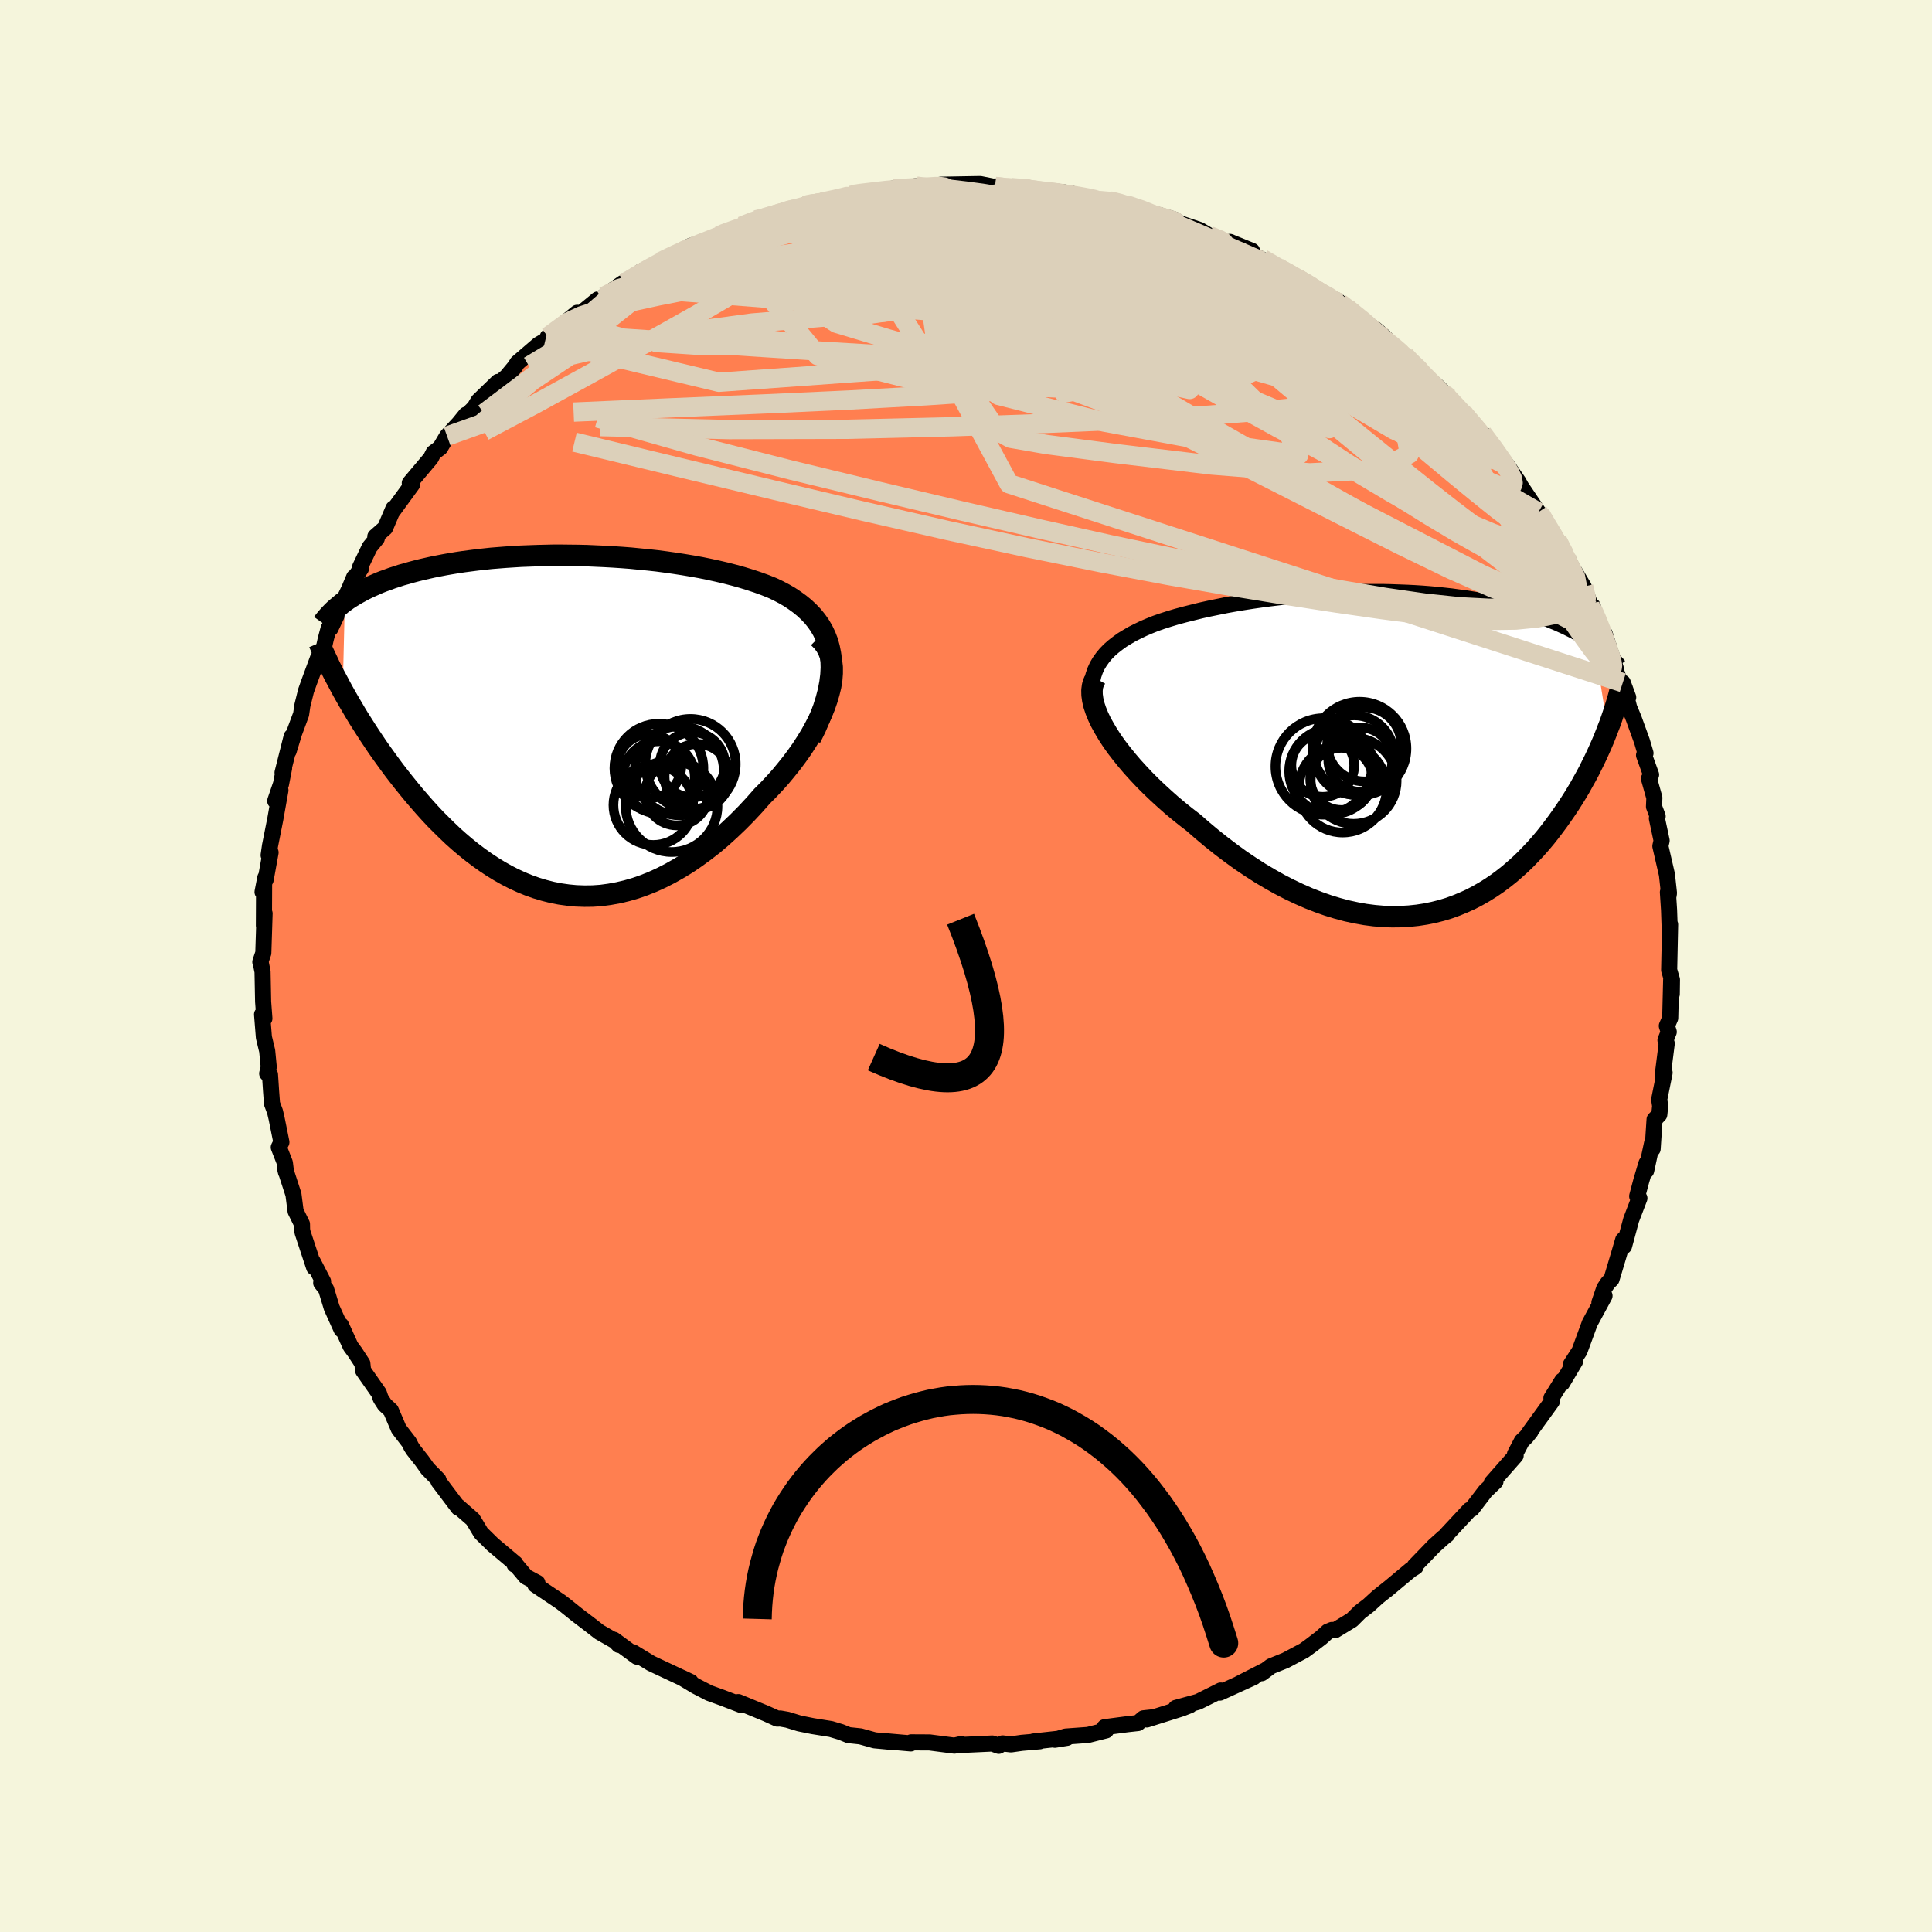 
  <svg viewBox="-100 -100 200 200" xmlns="http://www.w3.org/2000/svg" width="500" height="500" id="face-svg">
    <defs>
      <clipPath id="leftEyeClipPath">
        <polyline points="28.34,-7.23 28.21,-7.88 28.04,-8.5 27.81,-9.09 27.55,-9.64 27.24,-10.17 26.89,-10.67 26.51,-11.14 26.09,-11.58 25.64,-12 25.15,-12.4 24.64,-12.77 24.1,-13.13 23.53,-13.46 22.94,-13.77 22.33,-14.06 21.58,-14.36 20.81,-14.64 20.02,-14.9 19.21,-15.15 18.38,-15.38 17.53,-15.6 16.67,-15.8 15.8,-15.99 14.92,-16.17 14.03,-16.33 13.13,-16.48 12.22,-16.62 11.31,-16.75 10.4,-16.87 9.48,-16.97 8.56,-17.06 7.65,-17.15 6.73,-17.22 5.82,-17.28 4.92,-17.33 4.02,-17.37 3.12,-17.41 2.24,-17.43 1.36,-17.44 0.49,-17.45 -0.37,-17.45 -1.21,-17.43 -2.05,-17.41 -2.87,-17.38 -3.68,-17.35 -4.48,-17.3 -5.26,-17.25 -6.03,-17.19 -6.78,-17.13 -7.52,-17.05 -8.24,-16.97 -8.94,-16.88 -9.63,-16.79 -10.3,-16.69 -10.96,-16.58 -11.59,-16.47 -12.21,-16.35 -12.82,-16.23 -13.4,-16.1 -13.97,-15.97 -14.53,-15.83 -15.06,-15.69 -15.58,-15.54 -16.09,-15.4 -16.57,-15.24 -17.04,-15.09 -17.5,-14.92 -17.95,-14.76 -18.38,-14.59 -18.79,-14.41 -19.2,-14.23 -19.59,-14.05 -19.96,-13.87 -20.32,-13.67 -20.67,-13.48 -21.01,-13.28 -21.33,-13.08 -21.64,-12.88 -21.93,-12.67 -22.15,-3.41 -21.84,-2.86 -21.52,-2.3 -21.19,-1.74 -20.85,-1.16 -20.5,-0.58 -20.13,0 -19.75,0.6 -19.36,1.2 -18.96,1.8 -18.55,2.41 -18.12,3.02 -17.68,3.63 -17.23,4.25 -16.77,4.87 -16.29,5.49 -15.8,6.11 -15.29,6.74 -14.78,7.36 -14.24,7.99 -13.69,8.62 -13.13,9.24 -12.55,9.86 -11.95,10.46 -11.34,11.06 -10.72,11.65 -10.08,12.22 -9.42,12.78 -8.76,13.31 -8.07,13.83 -7.37,14.33 -6.66,14.8 -5.94,15.24 -5.2,15.66 -4.44,16.05 -3.68,16.4 -2.9,16.72 -2.11,17 -1.31,17.24 -0.49,17.45 0.33,17.61 1.17,17.73 2.01,17.81 2.87,17.84 3.73,17.83 4.6,17.77 5.48,17.65 6.36,17.49 7.25,17.28 8.15,17.02 9.04,16.71 9.94,16.35 10.84,15.94 11.74,15.48 12.64,14.97 13.54,14.42 14.43,13.81 15.32,13.16 16.21,12.47 17.08,11.73 17.94,10.95 18.8,10.13 19.64,9.28 20.46,8.4 21.27,7.48 21.92,6.83 22.55,6.16 23.16,5.48 23.74,4.78 24.31,4.07 24.85,3.35 25.36,2.63 25.84,1.89 26.29,1.16 26.7,0.42 27.08,-0.32 27.43,-1.05 27.73,-1.78 27.98,-2.5 28.19,-3.21" />
      </clipPath>
      <clipPath id="rightEyeClipPath">
        <polyline points="-31.56,-8.55 -31.35,-9.01 -31.09,-9.45 -30.79,-9.87 -30.46,-10.27 -30.08,-10.66 -29.67,-11.02 -29.22,-11.37 -28.75,-11.71 -28.24,-12.02 -27.71,-12.33 -27.15,-12.61 -26.57,-12.89 -25.96,-13.15 -25.34,-13.4 -24.69,-13.63 -23.91,-13.88 -23.11,-14.12 -22.29,-14.34 -21.45,-14.55 -20.6,-14.76 -19.74,-14.95 -18.86,-15.13 -17.97,-15.31 -17.08,-15.47 -16.17,-15.62 -15.27,-15.76 -14.35,-15.89 -13.44,-16.01 -12.52,-16.12 -11.6,-16.22 -10.69,-16.31 -9.77,-16.39 -8.86,-16.46 -7.95,-16.52 -7.05,-16.57 -6.16,-16.61 -5.27,-16.64 -4.39,-16.66 -3.51,-16.67 -2.65,-16.67 -1.8,-16.67 -0.96,-16.65 -0.13,-16.62 0.69,-16.59 1.5,-16.55 2.29,-16.5 3.06,-16.44 3.83,-16.37 4.58,-16.29 5.31,-16.21 6.03,-16.11 6.73,-16.02 7.42,-15.91 8.1,-15.8 8.75,-15.68 9.39,-15.55 10.02,-15.42 10.63,-15.28 11.22,-15.14 11.79,-14.99 12.35,-14.83 12.9,-14.68 13.43,-14.51 13.94,-14.35 14.44,-14.18 14.93,-14 15.4,-13.83 15.86,-13.64 16.3,-13.46 16.74,-13.26 17.16,-13.07 17.56,-12.87 17.96,-12.67 18.34,-12.46 18.71,-12.25 19.07,-12.03 19.42,-11.82 19.75,-11.6 20.07,-11.37 21.51,-2.5 21.31,-1.98 21.1,-1.45 20.87,-0.91 20.63,-0.37 20.38,0.18 20.12,0.73 19.84,1.29 19.56,1.86 19.26,2.42 18.94,2.99 18.62,3.57 18.28,4.14 17.93,4.71 17.56,5.29 17.18,5.86 16.78,6.44 16.37,7.02 15.94,7.6 15.5,8.18 15.04,8.76 14.56,9.33 14.06,9.9 13.54,10.45 13.01,11 12.46,11.53 11.88,12.05 11.29,12.56 10.68,13.04 10.05,13.51 9.4,13.95 8.73,14.37 8.03,14.77 7.32,15.14 6.59,15.47 5.84,15.78 5.07,16.06 4.28,16.3 3.48,16.5 2.65,16.67 1.81,16.8 0.95,16.89 0.07,16.94 -0.82,16.95 -1.73,16.92 -2.66,16.84 -3.59,16.72 -4.54,16.55 -5.51,16.34 -6.48,16.08 -7.46,15.78 -8.45,15.43 -9.45,15.04 -10.45,14.6 -11.46,14.12 -12.47,13.6 -13.48,13.03 -14.49,12.43 -15.5,11.78 -16.51,11.1 -17.5,10.38 -18.49,9.63 -19.47,8.85 -20.44,8.04 -21.39,7.21 -22.17,6.61 -22.93,6 -23.68,5.37 -24.4,4.73 -25.11,4.08 -25.8,3.42 -26.46,2.76 -27.09,2.09 -27.7,1.42 -28.27,0.75 -28.82,0.07 -29.33,-0.59 -29.8,-1.25 -30.23,-1.91 -30.61,-2.55" />
      </clipPath>
      <filter id="fuzzy">
        <feTurbulence id="turbulence" baseFrequency="0.05" numOctaves="3" type="noise" result="noise" />
        <feDisplacementMap in="SourceGraphic" in2="noise" scale="2" />
      </filter>
      <linearGradient id="rainbowGradient" x1="0%" y1="0%" x2="100%" y2="0%">
        <stop offset="0%" style="stop-color: rgb(167, 133, 106); stop-opacity: 1" />
        <stop offset="50%" style="stop-color: rgb(64, 224, 208); stop-opacity: 1" />
        <stop offset="100%" style="stop-color: rgb(167, 133, 106); stop-opacity: 1" />
      </linearGradient>
    </defs>
    <rect x="-100" y="-100" width="100%" height="100%" fill="rgb(245, 245, 220)" />
    <polyline id="faceContour" points="73.08,1.42 73.06,2.91 73,1.36 72.9,5.39 72.55,6.2 72.75,6.82 72.41,7.68 72.54,8.02 72.13,11.25 72.32,11.05 71.76,13.82 71.86,14.49 71.77,15.38 71.28,15.89 71.08,18.93 71.03,18.3 70.41,21.19 70.44,20.43 69.9,22.25 69.48,23.83 69.71,24.04 68.86,26.26 68.12,29 68.03,28.35 67.58,29.89 66.82,32.43 66.45,32.8 66.07,33.37 65.57,34.84 66.1,34.14 65.72,34.85 64.57,36.97 63.51,39.86 62.62,41.24 63.05,40.93 61.7,43.2 61.73,42.91 60.6,44.73 60.64,45.09 58.3,48.32 58.44,48.19 57.99,48.75 57.54,49.18 56.83,50.53 56.9,50.68 54.42,53.5 54.69,53.37 54.81,53.36 53.76,54.37 52.36,56.2 52.12,56.31 49.77,58.83 49.81,58.86 49.42,59.17 48.46,60.03 46.45,62.11 46.54,62.2 46.03,62.52 43.55,64.59 43.76,64.41 42.62,65.32 41.68,66.18 40.77,66.88 39.96,67.69 38.19,68.77 37.89,68.73 37.45,68.91 36.78,69.52 35.71,70.34 35,70.86 33.08,71.88 31.57,72.49 30.61,73.21 30.91,72.95 28.27,74.3 29.79,73.62 26.28,75.22 26.37,75 24.03,76.17 21.73,76.8 23.17,76.53 22.33,76.86 18.72,78 19.2,77.79 18.37,77.88 17.8,78.37 16.71,78.49 14.35,78.8 14.5,79.13 12.64,79.6 10.31,79.77 9.2,80.1 10.45,79.9 6.98,80.28 7.63,80.26 5.78,80.42 4.66,80.58 3.79,80.48 3.39,80.73 2.72,80.49 -0.91,80.66 -0.48,80.54 -1.2,80.71 -3.07,80.47 -3.76,80.38 -5.68,80.37 -5.72,80.48 -8.22,80.26 -7.96,80.3 -9.46,80.16 -10.93,79.75 -12.16,79.62 -12.95,79.3 -13.98,78.99 -15.86,78.69 -17.25,78.41 -18.49,78.03 -19.22,77.9 -19.54,77.91 -20.71,77.38 -23.57,76.2 -23.28,76.5 -25.26,75.74 -25.15,75.78 -26.59,75.26 -27.98,74.54 -29.41,73.68 -28.49,74.12 -30.62,73.12 -32.6,72.19 -34.49,71.04 -34.06,71.5 -36.44,69.75 -35.94,70.28 -36.27,69.91 -37.95,68.95 -38.86,68.24 -40.29,67.15 -41.46,66.21 -42.01,65.79 -44.59,64.06 -44.37,63.86 -45.56,63.22 -46.83,61.7 -46.73,61.97 -46.61,61.96 -46.65,61.86 -49,59.88 -50.2,58.7 -50.8,57.7 -51.06,57.28 -52.63,55.91 -52.54,56.09 -54.6,53.36 -54.62,53.18 -55.73,52.05 -56.33,51.21 -57.19,50.12 -57.42,49.77 -57.65,49.31 -58.72,47.92 -59.54,46 -60.17,45.42 -60.59,44.77 -60.78,44.21 -62.41,41.88 -62.49,41.15 -63.24,40 -63.71,39.36 -64.7,37.18 -64.64,37.64 -65.66,35.38 -66.24,33.46 -66.75,32.81 -66.55,32.67 -67.62,30.6 -67.48,31.2 -68.67,27.6 -68.73,27.31 -68.74,26.72 -69.4,25.38 -69.62,23.66 -70.46,21.08 -70.39,21.36 -70.51,20.38 -71.14,18.77 -70.87,18.24 -71.37,15.76 -71.53,15.08 -71.84,14.25 -71.94,12.92 -72.05,11.24 -72.34,11.13 -72.18,10.45 -72.34,8.79 -72.68,7.38 -72.87,5.01 -72.63,5.43 -72.76,3.69 -72.82,0.59 -73.02,-0.4 -73.05,-0.42 -72.74,-1.35 -72.61,-5.44 -72.68,-4.17 -72.66,-8.44 -72.82,-7.66 -72.53,-9.15 -72.5,-8.93 -71.99,-11.75 -72.19,-11.47 -72.05,-12.44 -71.5,-15.21 -70.97,-18.19 -71.51,-17.09 -70.91,-18.84 -70.59,-20.49 -70.75,-20.02 -69.81,-23.75 -70.12,-22.25 -69.55,-24.12 -68.83,-26.06 -68.7,-26.96 -68.32,-28.49 -68.01,-29.36 -67.09,-31.85 -66.49,-32.88 -66.28,-33.83 -65.98,-34.95 -65.05,-36.74 -65.79,-34.94 -63.83,-39.08 -63.34,-40.25 -63.24,-40.27 -62.64,-41.13 -62.72,-41.3 -61.73,-43.37 -60.99,-44.27 -61.15,-44.45 -60.13,-45.35 -59.27,-47.37 -59.44,-46.96 -57.34,-49.84 -57.58,-49.99 -55.4,-52.58 -55.12,-53.13 -54.43,-53.65 -53.72,-54.85 -52.51,-56.15 -51.76,-57.07 -51.69,-57.01 -50.88,-57.81 -50.48,-58.49 -48.44,-60.47 -48.85,-59.89 -47.54,-61.02 -46.69,-62.04 -46.44,-62.44 -44.24,-64.33 -43.56,-64.73 -42.84,-65.32 -43.29,-65.14 -40.25,-67.62 -40.64,-67.27 -40.04,-67.42 -38.12,-69 -37.67,-69.01 -37.49,-69.31 -35.53,-70.7 -35.63,-70.29 -33.69,-71.87 -32.67,-72.35 -31.63,-72.91 -29.38,-73.99 -29.28,-74.04 -28.61,-74.5 -25.57,-75.59 -25.21,-75.85 -24.82,-75.88 -23.24,-76.59 -21.75,-77.24 -21.08,-77.34 -20.32,-77.66 -18.32,-78.14 -18.86,-78.19 -16.16,-78.86 -16.79,-78.73 -12.89,-79.35 -13.18,-79.51 -12,-79.77 -11.82,-79.85 -11.32,-79.95 -8.8,-80.17 -7.55,-80.49 -7.19,-80.37 -5.15,-80.74 -4.6,-80.49 -1.9,-80.71 -3.53,-80.74 -2.58,-80.88 0.84,-80.94 1.47,-80.95 3.66,-80.51 3.02,-80.7 4.55,-80.45 4.7,-80.58 5.94,-80.63 8.8,-79.99 7.35,-80.33 10.04,-80.1 10.85,-79.97 13.3,-79.32 13.84,-79.24 14.85,-79.21 15.83,-79.04 16.64,-78.79 18.54,-78.21 19.68,-77.79 19.99,-77.74 21.58,-77.27 22.13,-76.89 24.2,-76.19 25.18,-75.61 27.04,-74.84 27.39,-74.94 27.32,-74.96 29.61,-74.03 29.18,-73.85 32.3,-72.32 31.75,-72.59 34.25,-71.23 34.7,-70.93 35.3,-70.75 35.9,-70.16 38.49,-68.85 38.7,-68.64 39.99,-67.62 39.43,-68.11 42.28,-65.95 41.27,-66.42 42.3,-65.98 43.35,-65.08 44.73,-63.6 45.48,-63.11 45.44,-63.2 47.11,-61.42 48.79,-60.01 50,-58.82 48.82,-59.9 49.96,-58.69 51.46,-57.28 50.92,-57.85 53.03,-55.45 54.18,-53.89 53.46,-55.14 54.79,-53.37 56.1,-51.71 57.18,-50.14 58.13,-48.43 57.1,-50.17 59.25,-46.98 59.45,-46.79 59.82,-46.07 61.19,-44.09 62.53,-41.72 62.18,-41.9 61.71,-43 63.94,-39.27 64.57,-37.57 64.73,-36.9 64.88,-37.25 65.17,-36.2 65.95,-34.07 66.12,-34.39 67.26,-30.83 67.06,-31.25 67.69,-29.39 68.55,-27.81 67.99,-29.33 68.65,-26.76 69.11,-25.65 69.97,-23.28 70.34,-22.03 70.19,-21.82 70.92,-19.8 70.7,-19.4 71.26,-17.41 71.22,-16.5 71.6,-15.5 71.52,-15.28 72.01,-12.98 71.88,-12.41 72.56,-9.46 72.77,-7.55 72.73,-7.29 72.66,-7.64 72.78,-5.79 72.85,-3.78 72.89,-4.3 72.79,0.42 73.08,1.42 73.06,2.91" fill="rgb(255, 127, 80)" stroke="black" stroke-width="1.667" stroke-linejoin="round" filter="url(#fuzzy)" />
    <g transform="translate(44.93 -22.05)">
      <polyline id="rightCountour" points="-31.56,-8.55 -31.35,-9.01 -31.09,-9.45 -30.79,-9.87 -30.46,-10.27 -30.08,-10.66 -29.67,-11.02 -29.22,-11.37 -28.75,-11.71 -28.24,-12.02 -27.71,-12.33 -27.15,-12.61 -26.57,-12.89 -25.96,-13.15 -25.34,-13.4 -24.69,-13.63 -23.91,-13.88 -23.11,-14.12 -22.29,-14.34 -21.45,-14.55 -20.6,-14.76 -19.74,-14.95 -18.86,-15.13 -17.97,-15.31 -17.08,-15.47 -16.17,-15.62 -15.27,-15.76 -14.35,-15.89 -13.44,-16.01 -12.52,-16.12 -11.6,-16.22 -10.69,-16.31 -9.77,-16.39 -8.86,-16.46 -7.95,-16.52 -7.05,-16.57 -6.16,-16.61 -5.27,-16.64 -4.39,-16.66 -3.51,-16.67 -2.65,-16.67 -1.8,-16.67 -0.96,-16.65 -0.13,-16.62 0.69,-16.59 1.5,-16.55 2.29,-16.5 3.06,-16.44 3.83,-16.37 4.58,-16.29 5.31,-16.21 6.03,-16.11 6.73,-16.02 7.42,-15.91 8.1,-15.8 8.75,-15.68 9.39,-15.55 10.02,-15.42 10.63,-15.28 11.22,-15.14 11.79,-14.99 12.35,-14.83 12.9,-14.68 13.43,-14.51 13.94,-14.35 14.44,-14.18 14.93,-14 15.4,-13.83 15.86,-13.64 16.3,-13.46 16.74,-13.26 17.16,-13.07 17.56,-12.87 17.96,-12.67 18.34,-12.46 18.71,-12.25 19.07,-12.03 19.42,-11.82 19.75,-11.6 20.07,-11.37 21.51,-2.5 21.31,-1.98 21.1,-1.45 20.87,-0.91 20.63,-0.37 20.38,0.18 20.12,0.73 19.84,1.29 19.56,1.86 19.26,2.42 18.94,2.99 18.62,3.57 18.28,4.14 17.93,4.71 17.56,5.29 17.18,5.86 16.78,6.44 16.37,7.02 15.94,7.6 15.5,8.18 15.04,8.76 14.56,9.33 14.06,9.9 13.54,10.45 13.01,11 12.46,11.53 11.88,12.05 11.29,12.56 10.68,13.04 10.05,13.51 9.4,13.95 8.73,14.37 8.03,14.77 7.32,15.14 6.59,15.47 5.84,15.78 5.07,16.06 4.28,16.3 3.48,16.5 2.65,16.67 1.81,16.8 0.95,16.89 0.07,16.94 -0.82,16.95 -1.73,16.92 -2.66,16.84 -3.59,16.72 -4.54,16.55 -5.51,16.34 -6.48,16.08 -7.46,15.78 -8.45,15.43 -9.45,15.04 -10.45,14.6 -11.46,14.12 -12.47,13.6 -13.48,13.03 -14.49,12.43 -15.5,11.78 -16.51,11.1 -17.5,10.38 -18.49,9.63 -19.47,8.85 -20.44,8.04 -21.39,7.21 -22.17,6.61 -22.93,6 -23.68,5.37 -24.4,4.73 -25.11,4.08 -25.8,3.42 -26.46,2.76 -27.09,2.09 -27.7,1.42 -28.27,0.75 -28.82,0.07 -29.33,-0.59 -29.8,-1.25 -30.23,-1.91 -30.61,-2.55" fill="white" stroke="white" stroke-width="0" stroke-linejoin="round" filter="url(#fuzzy)" />
    </g>
    <g transform="translate(-42.37 -25.07)">
      <polyline id="leftCountour" points="28.34,-7.23 28.21,-7.88 28.04,-8.5 27.81,-9.09 27.55,-9.64 27.24,-10.17 26.89,-10.67 26.51,-11.14 26.09,-11.58 25.64,-12 25.15,-12.4 24.64,-12.77 24.1,-13.13 23.53,-13.46 22.94,-13.77 22.33,-14.06 21.58,-14.36 20.81,-14.64 20.02,-14.9 19.21,-15.15 18.38,-15.38 17.53,-15.6 16.67,-15.8 15.8,-15.99 14.92,-16.17 14.03,-16.33 13.13,-16.48 12.22,-16.62 11.31,-16.75 10.4,-16.87 9.48,-16.97 8.56,-17.06 7.65,-17.15 6.73,-17.22 5.82,-17.28 4.92,-17.33 4.02,-17.37 3.12,-17.41 2.24,-17.43 1.36,-17.44 0.49,-17.45 -0.37,-17.45 -1.21,-17.43 -2.05,-17.41 -2.87,-17.38 -3.68,-17.35 -4.48,-17.3 -5.26,-17.25 -6.03,-17.19 -6.78,-17.13 -7.52,-17.05 -8.24,-16.97 -8.94,-16.88 -9.63,-16.79 -10.3,-16.69 -10.96,-16.58 -11.59,-16.47 -12.21,-16.35 -12.82,-16.23 -13.4,-16.1 -13.97,-15.97 -14.53,-15.83 -15.06,-15.69 -15.58,-15.54 -16.09,-15.4 -16.57,-15.24 -17.04,-15.09 -17.5,-14.92 -17.95,-14.76 -18.38,-14.59 -18.79,-14.41 -19.2,-14.23 -19.59,-14.05 -19.96,-13.87 -20.32,-13.67 -20.67,-13.48 -21.01,-13.28 -21.33,-13.08 -21.64,-12.88 -21.93,-12.67 -22.15,-3.41 -21.84,-2.86 -21.52,-2.3 -21.19,-1.74 -20.85,-1.16 -20.5,-0.58 -20.13,0 -19.75,0.6 -19.36,1.2 -18.96,1.8 -18.55,2.41 -18.12,3.02 -17.68,3.63 -17.23,4.25 -16.77,4.87 -16.29,5.49 -15.8,6.11 -15.29,6.74 -14.78,7.36 -14.24,7.99 -13.69,8.62 -13.13,9.24 -12.55,9.86 -11.95,10.46 -11.34,11.06 -10.72,11.65 -10.08,12.22 -9.42,12.78 -8.76,13.31 -8.07,13.83 -7.37,14.33 -6.66,14.8 -5.94,15.24 -5.2,15.66 -4.44,16.05 -3.68,16.4 -2.9,16.72 -2.11,17 -1.31,17.24 -0.49,17.45 0.33,17.61 1.17,17.73 2.01,17.81 2.87,17.84 3.73,17.83 4.6,17.77 5.48,17.65 6.36,17.49 7.25,17.28 8.15,17.02 9.04,16.71 9.94,16.35 10.84,15.94 11.74,15.48 12.64,14.97 13.54,14.42 14.43,13.81 15.32,13.16 16.21,12.47 17.08,11.73 17.94,10.95 18.8,10.13 19.64,9.28 20.46,8.4 21.27,7.48 21.92,6.83 22.55,6.16 23.16,5.48 23.74,4.78 24.31,4.07 24.85,3.35 25.36,2.63 25.84,1.89 26.29,1.16 26.7,0.42 27.08,-0.32 27.43,-1.05 27.73,-1.78 27.98,-2.5 28.19,-3.21" fill="white" stroke="white" stroke-width="0" stroke-linejoin="round" filter="url(#fuzzy)" />
    </g>
    <g transform="translate(44.93 -22.05)">
      <polyline id="rightUpper" points="-30.7,-2.61 -31.07,-3.33 -31.37,-4.01 -31.61,-4.67 -31.77,-5.3 -31.88,-5.9 -31.92,-6.48 -31.91,-7.03 -31.85,-7.56 -31.73,-8.06 -31.56,-8.55 -31.35,-9.01 -31.09,-9.45 -30.79,-9.87 -30.46,-10.27 -30.08,-10.66 -29.67,-11.02 -29.22,-11.37 -28.75,-11.71 -28.24,-12.02 -27.71,-12.33 -27.15,-12.61 -26.57,-12.89 -25.96,-13.15 -25.34,-13.4 -24.69,-13.63 -23.91,-13.88 -23.11,-14.12 -22.29,-14.34 -21.45,-14.55 -20.6,-14.76 -19.74,-14.95 -18.86,-15.13 -17.97,-15.31 -17.08,-15.47 -16.17,-15.62 -15.27,-15.76 -14.35,-15.89 -13.44,-16.01 -12.52,-16.12 -11.6,-16.22 -10.69,-16.31 -9.77,-16.39 -8.86,-16.46 -7.95,-16.52 -7.05,-16.57 -6.16,-16.61 -5.27,-16.64 -4.39,-16.66 -3.51,-16.67 -2.65,-16.67 -1.8,-16.67 -0.96,-16.65 -0.13,-16.62 0.69,-16.59 1.5,-16.55 2.29,-16.5 3.06,-16.44 3.83,-16.37 4.58,-16.29 5.31,-16.21 6.03,-16.11 6.73,-16.02 7.42,-15.91 8.1,-15.8 8.75,-15.68 9.39,-15.55 10.02,-15.42 10.63,-15.28 11.22,-15.14 11.79,-14.99 12.35,-14.83 12.9,-14.68 13.43,-14.51 13.94,-14.35 14.44,-14.18 14.93,-14 15.4,-13.83 15.86,-13.64 16.3,-13.46 16.74,-13.26 17.16,-13.07 17.56,-12.87 17.96,-12.67 18.34,-12.46 18.71,-12.25 19.07,-12.03 19.42,-11.82 19.75,-11.6 20.07,-11.37 20.38,-11.15 20.68,-10.92 20.96,-10.68 21.24,-10.45 21.5,-10.21 21.75,-9.97 21.99,-9.73 22.23,-9.48 22.45,-9.24 22.66,-8.99" fill="none" stroke="black" stroke-width="1.667" stroke-linejoin="round" filter="url(#fuzzy)" />
      <polyline id="rightLower" points="-31.5,-7.72 -31.7,-7.36 -31.83,-6.95 -31.89,-6.5 -31.88,-6.01 -31.81,-5.5 -31.68,-4.95 -31.49,-4.38 -31.25,-3.79 -30.96,-3.18 -30.61,-2.55 -30.23,-1.91 -29.8,-1.25 -29.33,-0.59 -28.82,0.07 -28.27,0.75 -27.7,1.42 -27.09,2.09 -26.46,2.76 -25.8,3.42 -25.11,4.08 -24.4,4.73 -23.68,5.37 -22.93,6 -22.17,6.61 -21.39,7.21 -20.44,8.04 -19.47,8.85 -18.49,9.63 -17.5,10.38 -16.51,11.1 -15.5,11.78 -14.49,12.43 -13.48,13.03 -12.47,13.6 -11.46,14.12 -10.45,14.6 -9.45,15.04 -8.45,15.43 -7.46,15.78 -6.48,16.08 -5.51,16.34 -4.54,16.55 -3.59,16.72 -2.66,16.84 -1.73,16.92 -0.82,16.95 0.07,16.94 0.95,16.89 1.81,16.8 2.65,16.67 3.48,16.5 4.28,16.3 5.07,16.06 5.84,15.78 6.59,15.47 7.32,15.14 8.03,14.77 8.73,14.37 9.4,13.95 10.05,13.51 10.68,13.04 11.29,12.56 11.88,12.05 12.46,11.53 13.01,11 13.54,10.45 14.06,9.9 14.56,9.33 15.04,8.76 15.5,8.18 15.94,7.6 16.37,7.02 16.78,6.44 17.18,5.86 17.56,5.29 17.93,4.71 18.28,4.14 18.62,3.57 18.94,2.99 19.26,2.42 19.56,1.86 19.84,1.29 20.12,0.73 20.38,0.18 20.63,-0.37 20.87,-0.91 21.1,-1.45 21.31,-1.98 21.51,-2.5 21.71,-3.01 21.89,-3.52 22.06,-4.02 22.22,-4.51 22.37,-4.99 22.51,-5.46 22.64,-5.92 22.76,-6.38 22.87,-6.83 22.97,-7.26" fill="none" stroke="black" stroke-width="2.222" stroke-linejoin="round" filter="url(#fuzzy)" />
      <circle r="4.452" cx="-4.802" cy="2.881" stroke="black" fill="none" stroke-width="1.0" filter="url(#fuzzy)" clip-path="url(#rightEyeClipPath)" /><circle r="4.556" cx="-5.932" cy="3.676" stroke="black" fill="none" stroke-width="1.0" filter="url(#fuzzy)" clip-path="url(#rightEyeClipPath)" /><circle r="4.444" cx="-7.032" cy="1.886" stroke="black" fill="none" stroke-width="1.0" filter="url(#fuzzy)" clip-path="url(#rightEyeClipPath)" /><circle r="3.254" cx="-7.997" cy="1.286" stroke="black" fill="none" stroke-width="1.0" filter="url(#fuzzy)" clip-path="url(#rightEyeClipPath)" /><circle r="4.102" cx="-4.747" cy="0.206" stroke="black" fill="none" stroke-width="1.0" filter="url(#fuzzy)" clip-path="url(#rightEyeClipPath)" /><circle r="3.324" cx="-4.102" cy="0.691" stroke="black" fill="none" stroke-width="1.0" filter="url(#fuzzy)" clip-path="url(#rightEyeClipPath)" /><circle r="4.994" cx="-7.902" cy="1.391" stroke="black" fill="none" stroke-width="1.0" filter="url(#fuzzy)" clip-path="url(#rightEyeClipPath)" /><circle r="3.22" cx="-6.067" cy="2.681" stroke="black" fill="none" stroke-width="1.0" filter="url(#fuzzy)" clip-path="url(#rightEyeClipPath)" /><circle r="3.832" cx="-3.707" cy="-0.889" stroke="black" fill="none" stroke-width="1.0" filter="url(#fuzzy)" clip-path="url(#rightEyeClipPath)" /><circle r="4.846" cx="-4.182" cy="-0.459" stroke="black" fill="none" stroke-width="1.0" filter="url(#fuzzy)" clip-path="url(#rightEyeClipPath)" />
      </g>
    <g transform="translate(-42.37 -25.07)">
      <polyline id="leftUpper" points="26.27,1.48 26.8,0.41 27.24,-0.62 27.61,-1.6 27.9,-2.53 28.13,-3.41 28.29,-4.26 28.39,-5.06 28.43,-5.82 28.41,-6.54 28.34,-7.23 28.21,-7.88 28.04,-8.5 27.81,-9.09 27.55,-9.64 27.24,-10.17 26.89,-10.67 26.51,-11.14 26.09,-11.58 25.64,-12 25.15,-12.4 24.64,-12.77 24.1,-13.13 23.53,-13.46 22.94,-13.77 22.33,-14.06 21.58,-14.36 20.81,-14.64 20.02,-14.9 19.21,-15.15 18.38,-15.38 17.53,-15.6 16.67,-15.8 15.8,-15.99 14.92,-16.17 14.03,-16.33 13.13,-16.48 12.22,-16.62 11.31,-16.75 10.4,-16.87 9.48,-16.97 8.56,-17.06 7.65,-17.15 6.73,-17.22 5.82,-17.28 4.92,-17.33 4.02,-17.37 3.12,-17.41 2.24,-17.43 1.36,-17.44 0.49,-17.45 -0.37,-17.45 -1.21,-17.43 -2.05,-17.41 -2.87,-17.38 -3.68,-17.35 -4.48,-17.3 -5.26,-17.25 -6.03,-17.19 -6.78,-17.13 -7.52,-17.05 -8.24,-16.97 -8.94,-16.88 -9.63,-16.79 -10.3,-16.69 -10.96,-16.58 -11.59,-16.47 -12.21,-16.35 -12.82,-16.23 -13.4,-16.1 -13.97,-15.97 -14.53,-15.83 -15.06,-15.69 -15.58,-15.54 -16.09,-15.4 -16.57,-15.24 -17.04,-15.09 -17.5,-14.92 -17.95,-14.76 -18.38,-14.59 -18.79,-14.41 -19.2,-14.23 -19.59,-14.05 -19.96,-13.87 -20.32,-13.67 -20.67,-13.48 -21.01,-13.28 -21.33,-13.08 -21.64,-12.88 -21.93,-12.67 -22.22,-12.46 -22.48,-12.24 -22.74,-12.02 -22.99,-11.8 -23.22,-11.58 -23.44,-11.35 -23.65,-11.12 -23.85,-10.89 -24.04,-10.66 -24.21,-10.42" fill="none" stroke="black" stroke-width="2.222" stroke-linejoin="round" filter="url(#fuzzy)" />
      <polyline id="leftLower" points="27.11,-8.93 27.52,-8.52 27.86,-8.07 28.13,-7.57 28.33,-7.04 28.45,-6.46 28.52,-5.86 28.52,-5.23 28.47,-4.58 28.36,-3.9 28.19,-3.21 27.98,-2.5 27.73,-1.78 27.43,-1.05 27.08,-0.32 26.7,0.42 26.29,1.16 25.84,1.89 25.36,2.63 24.85,3.35 24.31,4.07 23.74,4.78 23.16,5.48 22.55,6.16 21.92,6.83 21.27,7.48 20.46,8.4 19.64,9.28 18.8,10.13 17.94,10.95 17.08,11.73 16.21,12.47 15.32,13.16 14.43,13.81 13.54,14.42 12.64,14.97 11.74,15.48 10.84,15.94 9.94,16.35 9.04,16.71 8.15,17.02 7.25,17.28 6.36,17.49 5.48,17.65 4.6,17.77 3.73,17.83 2.87,17.84 2.01,17.81 1.17,17.73 0.33,17.61 -0.49,17.45 -1.31,17.24 -2.11,17 -2.9,16.72 -3.68,16.4 -4.44,16.05 -5.2,15.66 -5.94,15.24 -6.66,14.8 -7.37,14.33 -8.07,13.83 -8.76,13.31 -9.42,12.78 -10.08,12.22 -10.72,11.65 -11.34,11.06 -11.95,10.46 -12.55,9.86 -13.13,9.24 -13.69,8.62 -14.24,7.99 -14.78,7.36 -15.29,6.74 -15.8,6.11 -16.29,5.49 -16.77,4.87 -17.23,4.25 -17.68,3.63 -18.12,3.02 -18.55,2.41 -18.96,1.8 -19.36,1.2 -19.75,0.6 -20.13,0 -20.5,-0.58 -20.85,-1.16 -21.19,-1.74 -21.52,-2.3 -21.84,-2.86 -22.15,-3.41 -22.44,-3.95 -22.72,-4.48 -23,-5 -23.26,-5.51 -23.51,-6.01 -23.74,-6.51 -23.97,-6.99 -24.19,-7.46 -24.4,-7.92 -24.59,-8.37" fill="none" stroke="black" stroke-width="2.222" stroke-linejoin="round" filter="url(#fuzzy)" />
      <circle r="3.738" cx="10.559" cy="5.544" stroke="black" fill="none" stroke-width="1.0" filter="url(#fuzzy)" clip-path="url(#leftEyeClipPath)" /><circle r="4.68" cx="13.849" cy="4.174" stroke="black" fill="none" stroke-width="1.0" filter="url(#fuzzy)" clip-path="url(#leftEyeClipPath)" /><circle r="4.608" cx="12.694" cy="4.859" stroke="black" fill="none" stroke-width="1.0" filter="url(#fuzzy)" clip-path="url(#leftEyeClipPath)" /><circle r="4.752" cx="11.894" cy="8.519" stroke="black" fill="none" stroke-width="1.0" filter="url(#fuzzy)" clip-path="url(#leftEyeClipPath)" /><circle r="4.606" cx="10.579" cy="4.599" stroke="black" fill="none" stroke-width="1.0" filter="url(#fuzzy)" clip-path="url(#leftEyeClipPath)" /><circle r="4.126" cx="9.999" cy="8.414" stroke="black" fill="none" stroke-width="1.0" filter="url(#fuzzy)" clip-path="url(#leftEyeClipPath)" /><circle r="3.276" cx="12.429" cy="7.239" stroke="black" fill="none" stroke-width="1.0" filter="url(#fuzzy)" clip-path="url(#leftEyeClipPath)" /><circle r="3.374" cx="14.539" cy="5.459" stroke="black" fill="none" stroke-width="1.0" filter="url(#fuzzy)" clip-path="url(#leftEyeClipPath)" /><circle r="3.372" cx="14.049" cy="4.244" stroke="black" fill="none" stroke-width="1.0" filter="url(#fuzzy)" clip-path="url(#leftEyeClipPath)" /><circle r="3.308" cx="9.584" cy="4.384" stroke="black" fill="none" stroke-width="1.0" filter="url(#fuzzy)" clip-path="url(#leftEyeClipPath)" />
    </g>
    <g id="hairs">
      <polyline points="39.43,-68.11 40.85,-66.85 41,-66.26 40.69,-65.73 40.02,-65.12 38.93,-64.47 37.35,-63.82 35.26,-63.16 32.62,-62.52 29.38,-61.92 25.49,-61.38 20.91,-60.9 15.65,-60.45 9.73,-59.99 3.14,-59.51 -4.11,-59.03 -12.07,-58.59 -20.8,-58.19 -30.32,-57.79 -40.62,-57.34" fill="none" stroke="rgb(220, 208, 186)" stroke-width="2" stroke-linejoin="round" filter="url(#fuzzy)" /><polyline points="-37.49,-69.31 -35.93,-70.13 -34.24,-70.6 -32.1,-70.98 -29.52,-71.26 -26.58,-71.41 -23.32,-71.43 -19.78,-71.33 -15.98,-71.12 -11.94,-70.83 -7.71,-70.45 -3.3,-69.99 1.27,-69.45 5.97,-68.85 10.81,-68.18 15.75,-67.44 20.82,-66.61 25.99,-65.69 31.23,-64.72 36.37,-63.85 41.17,-63.28" fill="none" stroke="rgb(220, 208, 186)" stroke-width="2" stroke-linejoin="round" filter="url(#fuzzy)" /><polyline points="-16.79,-78.73 -14.19,-79.15 -12.55,-79.35 -11.01,-79.43 -9.25,-79.46 -7.18,-79.44 -4.85,-79.4 -2.34,-79.32 0.23,-79.21 2.77,-79.09 5.2,-78.96 7.47,-78.86 9.56,-78.78 11.52,-78.72 13.38,-78.66 15.06,-78.6 16.29,-78.6" fill="none" stroke="rgb(220, 208, 186)" stroke-width="2" stroke-linejoin="round" filter="url(#fuzzy)" /><polyline points="59.25,-46.98 59.51,-46.59 59.93,-45.82 60.28,-45.02 60.39,-44.48 60.22,-44.24 59.79,-44.25 59.1,-44.5 58.1,-45.04 56.76,-45.94 55.04,-47.23 52.97,-48.89 50.53,-50.89 47.72,-53.24 44.47,-55.98 40.72,-59.21 36.4,-63.01 31.51,-67.39 26.07,-72.34" fill="none" stroke="rgb(220, 208, 186)" stroke-width="2" stroke-linejoin="round" filter="url(#fuzzy)" /><polyline points="64.73,-36.9 64.95,-36.71 65.31,-35.89 65.72,-34.86 66.12,-33.8 66.46,-32.84 66.72,-32.06 66.87,-31.48 66.93,-31.1 66.9,-30.89 66.76,-30.82 66.52,-30.92 66.14,-31.24 65.61,-31.82 64.89,-32.72 63.99,-33.95 62.9,-35.52 61.62,-37.45 60.15,-39.73 58.5,-42.38 56.71,-45.35 54.8,-48.62 52.75,-52.2 50.34,-56.33" fill="none" stroke="rgb(220, 208, 186)" stroke-width="2" stroke-linejoin="round" filter="url(#fuzzy)" /><polyline points="-16.16,-78.86 -15.62,-78.93 -14.53,-79.12 -13.71,-79.25 -13.18,-79.3 -12.8,-79.25 -12.51,-79.11 -12.31,-78.87 -12.27,-78.53 -12.44,-78.07 -12.89,-77.48 -13.65,-76.75 -14.71,-75.88 -16.09,-74.87 -17.76,-73.71 -19.74,-72.39 -22.05,-70.9 -24.74,-69.25 -27.85,-67.43 -31.39,-65.44 -35.38,-63.24 -39.8,-60.8 -44.65,-58.14 -49.89,-55.37" fill="none" stroke="rgb(220, 208, 186)" stroke-width="2" stroke-linejoin="round" filter="url(#fuzzy)" /><polyline points="-12,-79.77 -11.43,-79.83 -10.04,-79.86 -8.15,-79.84 -6.02,-79.77 -3.75,-79.63 -1.39,-79.43 1.01,-79.19 3.41,-78.93 5.83,-78.67 8.26,-78.4 10.7,-78.12 13.09,-77.84 15.37,-77.53 17.44,-77.22 19.26,-76.93 20.73,-76.75 21.76,-76.73" fill="none" stroke="rgb(220, 208, 186)" stroke-width="2" stroke-linejoin="round" filter="url(#fuzzy)" /><polyline points="51.46,-57.28 51.7,-56.97 52.46,-56.05 53.13,-55.24 53.68,-54.54 54.13,-53.87 54.48,-53.26 54.66,-52.79 54.63,-52.51 54.36,-52.45 53.87,-52.6 53.15,-52.95 52.19,-53.51 50.94,-54.31 49.38,-55.41 47.47,-56.83 45.22,-58.57 42.65,-60.62 39.78,-62.95 36.58,-65.61 32.96,-68.67 28.82,-72.2" fill="none" stroke="rgb(220, 208, 186)" stroke-width="2" stroke-linejoin="round" filter="url(#fuzzy)" /><polyline points="-11.82,-79.85 -10.8,-79.99 -9.46,-80.15 -8.26,-80.29 -7.24,-80.38 -6.41,-80.42 -5.79,-80.42 -5.38,-80.38 -5.16,-80.29 -5.13,-80.16 -5.31,-79.95 -5.76,-79.67 -6.56,-79.3 -7.76,-78.86 -9.4,-78.35 -11.46,-77.74 -13.94,-77.05 -16.86,-76.24 -20.26,-75.32 -24.2,-74.27 -28.71,-73.1" fill="none" stroke="rgb(220, 208, 186)" stroke-width="2" stroke-linejoin="round" filter="url(#fuzzy)" /><polyline points="-23.24,-76.59 -22.05,-77.06 -21.02,-77.39 -19.99,-77.71 -18.97,-78.01 -17.97,-78.3 -17.01,-78.56 -16.15,-78.77 -15.45,-78.93 -14.97,-79.02 -14.75,-79.03 -14.8,-78.96 -15.11,-78.79 -15.68,-78.52 -16.55,-78.15 -17.8,-77.67 -19.48,-77.04 -21.66,-76.28 -24.32,-75.37 -27.5,-74.33" fill="none" stroke="rgb(220, 208, 186)" stroke-width="2" stroke-linejoin="round" filter="url(#fuzzy)" /><polyline points="25.18,-75.61 26.31,-75.15 26.66,-74.92 26.65,-74.65 26.39,-74.29 25.81,-73.85 24.84,-73.4 23.38,-72.97 21.36,-72.58 18.74,-72.23 15.47,-71.91 11.55,-71.6 6.95,-71.29 1.6,-70.98 -4.55,-70.67 -11.51,-70.37 -19.25,-70.07 -27.8,-69.8" fill="none" stroke="rgb(220, 208, 186)" stroke-width="2" stroke-linejoin="round" filter="url(#fuzzy)" /><polyline points="-37.67,-69.01 -36.81,-69.53 -35.18,-70.16 -33.02,-70.8 -30.39,-71.47 -27.38,-72.13 -24.04,-72.78 -20.45,-73.4 -16.65,-73.96 -12.67,-74.48 -8.56,-74.96 -4.39,-75.41 -0.25,-75.85 3.82,-76.3 7.8,-76.77 11.71,-77.22 15.59,-77.58" fill="none" stroke="rgb(220, 208, 186)" stroke-width="2" stroke-linejoin="round" filter="url(#fuzzy)" /><polyline points="44.73,-63.6 45.36,-63.13 46.22,-62.33 47.29,-61.28 48.37,-60.19 49.34,-59.2 50.2,-58.29 51.01,-57.43 51.8,-56.57 52.57,-55.71 53.3,-54.9 53.96,-54.16 54.5,-53.54 54.91,-53.06 55.16,-52.73 55.24,-52.6 55.11,-52.69 54.76,-53.05 54.19,-53.67 53.41,-54.53 52.48,-55.59 51.45,-56.78 50.37,-58.1" fill="none" stroke="rgb(220, 208, 186)" stroke-width="2" stroke-linejoin="round" filter="url(#fuzzy)" /><polyline points="64.57,-37.57 64.48,-37.32 63.92,-37.34 62.91,-37.43 61.37,-37.7 59.22,-38.28 56.38,-39.27 52.81,-40.76 48.46,-42.8 43.31,-45.41 37.36,-48.55 30.63,-52.18 23.13,-56.29 14.75,-60.92 5.33,-66.15 -5.23,-72.1" fill="none" stroke="rgb(220, 208, 186)" stroke-width="2" stroke-linejoin="round" filter="url(#fuzzy)" /><polyline points="8.8,-79.99 8.59,-80.13 9.42,-80.04 10.38,-79.85 11.11,-79.63 11.5,-79.43 11.53,-79.24 11.22,-79.05 10.55,-78.83 9.48,-78.58 7.95,-78.32 5.94,-78.06 3.43,-77.78 0.41,-77.5 -3.16,-77.22 -7.34,-76.94 -12.23,-76.66 -18.02,-76.34" fill="none" stroke="rgb(220, 208, 186)" stroke-width="2" stroke-linejoin="round" filter="url(#fuzzy)" /><polyline points="4.7,-80.58 6.18,-80.46 7.58,-80.24 8.93,-80.02 10.37,-79.77 11.88,-79.48 13.38,-79.18 14.8,-78.88 16.13,-78.59 17.36,-78.3 18.47,-78.01 19.46,-77.75 20.29,-77.51 20.93,-77.32 21.38,-77.18 21.62,-77.09 21.64,-77.07 21.39,-77.13 20.82,-77.3 19.89,-77.57 18.61,-77.94 17.04,-78.37 15.24,-78.81" fill="none" stroke="rgb(220, 208, 186)" stroke-width="2" stroke-linejoin="round" filter="url(#fuzzy)" /><polyline points="-31.63,-72.91 -30.06,-73.66 -28.84,-74.21 -27.53,-74.77 -26.14,-75.32 -24.78,-75.86 -23.5,-76.35 -22.31,-76.8 -21.26,-77.19 -20.36,-77.52 -19.66,-77.78 -19.16,-77.95 -18.88,-78.04 -18.84,-78.03 -19.08,-77.92 -19.68,-77.68 -20.68,-77.3 -22.11,-76.8 -23.81,-76.21" fill="none" stroke="rgb(220, 208, 186)" stroke-width="2" stroke-linejoin="round" filter="url(#fuzzy)" /><polyline points="47.11,-61.42 47.98,-60.34 47.45,-59.76 45.85,-59.38 43.38,-58.99 40.06,-58.51 35.82,-57.98 30.59,-57.44 24.28,-56.95 16.86,-56.54 8.29,-56.17 -1.44,-55.82 -12.36,-55.56 -24.5,-55.53 -37.87,-55.84" fill="none" stroke="rgb(220, 208, 186)" stroke-width="2" stroke-linejoin="round" filter="url(#fuzzy)" /><polyline points="59.82,-46.07 60.9,-44.33 61.38,-43.27 61.44,-42.69 61.3,-42.25 60.97,-41.89 60.38,-41.7 59.48,-41.77 58.24,-42.1 56.68,-42.67 54.8,-43.45 52.59,-44.45 50.06,-45.69 47.18,-47.21 43.92,-49.06 40.26,-51.24 36.17,-53.75 31.6,-56.56 26.54,-59.66 21.03,-63.07 15.13,-66.82 8.88,-70.98 2.13,-75.59" fill="none" stroke="rgb(220, 208, 186)" stroke-width="2" stroke-linejoin="round" filter="url(#fuzzy)" /><polyline points="34.7,-70.93 35.47,-70.51 36.65,-69.74 38,-68.83 39.3,-67.89 40.52,-66.97 41.65,-66.07 42.71,-65.21 43.69,-64.4 44.6,-63.65 45.43,-62.96 46.14,-62.35 46.67,-61.91 46.91,-61.71 46.8,-61.83 46.37,-62.23 45.71,-62.82" fill="none" stroke="rgb(220, 208, 186)" stroke-width="2" stroke-linejoin="round" filter="url(#fuzzy)" /><polyline points="-7.55,-80.49 -6.76,-80.49 -5.64,-80.55 -4.62,-80.61 -3.81,-80.65 -3.18,-80.69 -2.65,-80.69 -2.25,-80.64 -2.07,-80.55 -2.25,-80.4 -2.88,-80.21 -3.99,-79.98 -5.59,-79.7 -7.65,-79.36 -10.17,-78.96 -13.21,-78.49 -16.86,-77.96" fill="none" stroke="rgb(220, 208, 186)" stroke-width="2" stroke-linejoin="round" filter="url(#fuzzy)" /><polyline points="32.3,-72.32 32.59,-72.14 33.43,-71.67 34.2,-71.24 34.84,-70.86 35.33,-70.54 35.6,-70.31 35.56,-70.22 35.13,-70.31 34.27,-70.61 32.99,-71.11 31.27,-71.83 29.09,-72.78 26.39,-73.97 23.13,-75.42 19.28,-77.17" fill="none" stroke="rgb(220, 208, 186)" stroke-width="2" stroke-linejoin="round" filter="url(#fuzzy)" /><polyline points="50,-58.82 49.65,-59.1 50.11,-58.6 50.8,-57.87 51.52,-57.09 52.18,-56.33 52.75,-55.63 53.22,-55.01 53.58,-54.46 53.81,-54.01 53.89,-53.7 53.79,-53.55 53.5,-53.6 53.01,-53.85 52.3,-54.3 51.36,-54.95 50.16,-55.84 48.68,-57 46.9,-58.45 44.81,-60.19 42.41,-62.22 39.66,-64.59 36.49,-67.35 32.94,-70.58" fill="none" stroke="rgb(220, 208, 186)" stroke-width="2" stroke-linejoin="round" filter="url(#fuzzy)" /><polyline points="35.9,-70.16 37.57,-69.24 38.34,-68.67 38.67,-68.22 38.73,-67.84 38.53,-67.51 38.08,-67.23 37.38,-66.98 36.42,-66.77 35.16,-66.59 33.58,-66.46 31.63,-66.4 29.28,-66.42 26.51,-66.56 23.27,-66.83 19.55,-67.24 15.35,-67.77 10.65,-68.39 5.48,-69.1 -0.2,-69.89 -6.45,-70.79 -13.37,-71.81 -21.09,-72.89" fill="none" stroke="rgb(220, 208, 186)" stroke-width="2" stroke-linejoin="round" filter="url(#fuzzy)" /><polyline points="64.73,-36.9 64.63,-36.93 64.02,-36.72 62.8,-36.67 60.86,-36.98 58.14,-37.76 54.6,-39.1 50.2,-41.05 44.92,-43.61 38.71,-46.74 31.52,-50.39 23.31,-54.55 14.07,-59.28 3.79,-64.68 -7.55,-70.85" fill="none" stroke="rgb(220, 208, 186)" stroke-width="2" stroke-linejoin="round" filter="url(#fuzzy)" /><polyline points="13.84,-79.24 14.75,-79.16 15.61,-78.99 16.41,-78.75 17.07,-78.5 17.48,-78.27 17.59,-78.07 17.38,-77.9 16.85,-77.76 15.97,-77.65 14.66,-77.61 12.82,-77.67 10.38,-77.84 7.29,-78.1 3.55,-78.43 -0.91,-78.8 -6.12,-79.23" fill="none" stroke="rgb(220, 208, 186)" stroke-width="2" stroke-linejoin="round" filter="url(#fuzzy)" /><polyline points="59.45,-46.79 59.97,-45.79 60.4,-44.7 60.39,-44.01 59.94,-43.7 59.13,-43.63 57.98,-43.75 56.45,-44.13 54.48,-44.82 52.02,-45.86 49.07,-47.23 45.63,-48.88 41.7,-50.81 37.28,-53.06 32.34,-55.68 26.84,-58.72 20.71,-62.19 13.94,-66.09 6.48,-70.37 -1.78,-74.97" fill="none" stroke="rgb(220, 208, 186)" stroke-width="2" stroke-linejoin="round" filter="url(#fuzzy)" /><polyline points="-35.53,-70.7 -34.94,-70.9 -33.63,-71.61 -32.04,-72.41 -30.36,-73.21 -28.64,-73.96 -26.94,-74.68 -25.28,-75.35 -23.69,-75.99 -22.21,-76.57 -20.87,-77.08 -19.7,-77.52 -18.76,-77.88 -18.11,-78.15 -17.81,-78.3 -17.86,-78.34 -18.23,-78.26 -18.9,-78.06" fill="none" stroke="rgb(220, 208, 186)" stroke-width="2" stroke-linejoin="round" filter="url(#fuzzy)" /><polyline points="53.46,-55.14 54.66,-53.53 55.61,-52.17 56.24,-51.15 56.56,-50.47 56.64,-50.03 56.55,-49.74 56.28,-49.58 55.82,-49.55 55.12,-49.72 54.14,-50.13 52.84,-50.8 51.21,-51.74 49.24,-52.98 46.9,-54.53 44.19,-56.41 41.09,-58.65 37.59,-61.24 33.68,-64.16 29.34,-67.41 24.58,-71.01 19.43,-74.95" fill="none" stroke="rgb(220, 208, 186)" stroke-width="2" stroke-linejoin="round" filter="url(#fuzzy)" /><polyline points="16.64,-78.79 18.26,-78.24 19.72,-77.64 21.24,-76.95 22.95,-76.12 24.84,-75.16 26.85,-74.11 28.91,-73.03 30.91,-71.95 32.8,-70.92 34.56,-69.96 36.18,-69.06 37.67,-68.25 39.01,-67.52 40.13,-66.94 40.92,-66.59 41.3,-66.47" fill="none" stroke="rgb(220, 208, 186)" stroke-width="2" stroke-linejoin="round" filter="url(#fuzzy)" /><polyline points="59.45,-46.79 60.08,-45.73 60.84,-44.47 61.38,-43.49 61.7,-42.82 61.9,-42.32 61.98,-41.93 61.91,-41.74 61.63,-41.83 61.11,-42.24 60.34,-42.99 59.3,-44.05 58.01,-45.44 56.43,-47.19 54.56,-49.37 52.36,-52.03 49.84,-55.17 47.03,-58.76 43.84,-62.87" fill="none" stroke="rgb(220, 208, 186)" stroke-width="2" stroke-linejoin="round" filter="url(#fuzzy)" /><polyline points="63.94,-39.27 64.21,-38.11 63.95,-37.57 63.3,-37.19 62.3,-36.8 60.93,-36.39 59.15,-36.03 56.93,-35.81 54.22,-35.77 51.02,-35.95 47.31,-36.34 43.09,-36.89 38.35,-37.57 33.09,-38.38 27.28,-39.33 20.89,-40.44 13.91,-41.76 6.33,-43.3 -1.84,-45.07 -10.6,-47.07 -19.95,-49.28 -29.93,-51.67 -40.53,-54.23" fill="none" stroke="rgb(220, 208, 186)" stroke-width="2" stroke-linejoin="round" filter="url(#fuzzy)" /><polyline points="41.27,-66.42 42.16,-65.86 42.79,-65.17 43.08,-64.55 42.99,-64.07 42.57,-63.67 41.78,-63.38 40.57,-63.23 38.88,-63.27 36.69,-63.5 34,-63.88 30.81,-64.39 27.1,-65.02 22.85,-65.77 18.04,-66.68 12.65,-67.78 6.64,-69.05 0,-70.5 -7.34,-72.12 -15.56,-73.91" fill="none" stroke="rgb(220, 208, 186)" stroke-width="2" stroke-linejoin="round" filter="url(#fuzzy)" /><polyline points="39.43,-68.11 41.1,-66.77 42,-65.97 42.94,-65.12 44.03,-64.09 45.21,-62.97 46.41,-61.8 47.61,-60.62 48.77,-59.47 49.85,-58.39 50.8,-57.45 51.59,-56.66 52.22,-56.05 52.69,-55.61 53.01,-55.33 53.16,-55.21 53.1,-55.31 52.78,-55.69 52.17,-56.39 51.32,-57.32" fill="none" stroke="rgb(220, 208, 186)" stroke-width="2" stroke-linejoin="round" filter="url(#fuzzy)" /><polyline points="61.71,-43 63.1,-40.27 63.38,-38.83 62.95,-38.13 62.02,-37.75 60.67,-37.46 58.93,-37.22 56.77,-37.06 54.16,-37.03 51.07,-37.19 47.48,-37.57 43.39,-38.16 38.78,-38.94 33.66,-39.87 28.01,-40.94 21.81,-42.17 15.05,-43.59 7.69,-45.23 -0.29,-47.07 -8.91,-49.11 -18.13,-51.34 -27.9,-53.83 -38.13,-56.73" fill="none" stroke="rgb(220, 208, 186)" stroke-width="2" stroke-linejoin="round" filter="url(#fuzzy)" /><polyline points="-35.53,-70.7 -35.05,-70.86 -34.08,-71.45 -33.06,-72.03 -32.14,-72.5 -31.4,-72.82 -30.86,-72.98 -30.55,-72.96 -30.49,-72.75 -30.73,-72.34 -31.29,-71.71 -32.19,-70.86 -33.46,-69.77 -35.1,-68.42 -37.14,-66.81 -39.59,-64.94 -42.48,-62.78 -45.88,-60.25 -49.89,-57.22" fill="none" stroke="rgb(220, 208, 186)" stroke-width="2" stroke-linejoin="round" filter="url(#fuzzy)" /><polyline points="64.57,-37.57 64.61,-37.28 64.45,-37.17 64.08,-37.08 63.45,-37.1 62.46,-37.38 61.07,-38.04 59.24,-39.16 56.92,-40.81 54.09,-42.98 50.73,-45.68 46.83,-48.84 42.38,-52.48 37.35,-56.64 31.67,-61.41 25.24,-66.9 17.95,-73.16" fill="none" stroke="rgb(220, 208, 186)" stroke-width="2" stroke-linejoin="round" filter="url(#fuzzy)" /><polyline points="14.85,-79.21 15.88,-78.96 17.15,-78.55 18.55,-78.04 19.98,-77.5 21.42,-76.92 22.91,-76.31 24.43,-75.66 25.94,-75 27.4,-74.36 28.76,-73.77 29.97,-73.24 31.03,-72.77 31.93,-72.36 32.67,-72.01 33.24,-71.73 33.59,-71.56 33.68,-71.52 33.48,-71.64 32.91,-71.95 31.97,-72.47 30.7,-73.21" fill="none" stroke="rgb(220, 208, 186)" stroke-width="2" stroke-linejoin="round" filter="url(#fuzzy)" /><polyline points="38.7,-68.64 39.51,-68 40.09,-67.51 40.56,-67.04 40.89,-66.64 41.09,-66.26 41.15,-65.91 41.05,-65.6 40.76,-65.34 40.25,-65.15 39.49,-65.08 38.43,-65.14 37.05,-65.35 35.29,-65.73 33.16,-66.27 30.67,-66.94 27.83,-67.72 24.63,-68.64 21.07,-69.71 17.09,-70.95 12.64,-72.37 7.7,-73.96 2.23,-75.73 -3.95,-77.71" fill="none" stroke="rgb(220, 208, 186)" stroke-width="2" stroke-linejoin="round" filter="url(#fuzzy)" /><polyline points="45.44,-63.2 46.74,-61.75 47.28,-60.84 46.96,-60.42 45.94,-60.3 44.36,-60.34 42.26,-60.47 39.61,-60.7 36.34,-61.06 32.39,-61.62 27.72,-62.37 22.27,-63.32 16.04,-64.46 8.96,-65.83 0.97,-67.5 -8.07,-69.48 -18.26,-71.64" fill="none" stroke="rgb(220, 208, 186)" stroke-width="2" stroke-linejoin="round" filter="url(#fuzzy)" /><polyline points="-25.57,-75.59 -25.04,-75.83 -24.07,-76.18 -22.79,-76.62 -21.38,-77.08 -19.96,-77.52 -18.56,-77.92 -17.21,-78.3 -15.95,-78.64 -14.8,-78.95 -13.81,-79.22 -13.03,-79.43 -12.51,-79.58 -12.28,-79.66 -12.34,-79.66 -12.72,-79.56 -13.53,-79.37 -14.89,-79.08" fill="none" stroke="rgb(220, 208, 186)" stroke-width="2" stroke-linejoin="round" filter="url(#fuzzy)" /><polyline points="64.73,-36.9 64.71,-36.9 64.31,-36.61 63.45,-36.45 62.01,-36.59 59.96,-37.17 57.23,-38.25 53.81,-39.89 49.65,-42.1 44.71,-44.84 38.97,-48.06 32.41,-51.75 24.99,-55.97 16.69,-60.82 7.56,-66.37 -2.31,-72.62" fill="none" stroke="rgb(220, 208, 186)" stroke-width="2" stroke-linejoin="round" filter="url(#fuzzy)" /><polyline points="-25.57,-75.59 -24.84,-75.74 -23.23,-75.83 -20.86,-75.88 -17.94,-75.8 -14.58,-75.58 -10.85,-75.25 -6.78,-74.83 -2.38,-74.33 2.32,-73.75 7.29,-73.12 12.45,-72.42 17.74,-71.64 23.11,-70.78 28.52,-69.86 33.98,-68.93" fill="none" stroke="rgb(220, 208, 186)" stroke-width="2" stroke-linejoin="round" filter="url(#fuzzy)" /><polyline points="34.25,-71.23 34.64,-70.96 35,-70.62 35.3,-70.18 35.36,-69.75 35.02,-69.38 34.23,-69.1 32.99,-68.9 31.29,-68.78 29.15,-68.73 26.56,-68.74 23.5,-68.8 19.94,-68.91 15.84,-69.09 11.17,-69.34 5.88,-69.68 -0.08,-70.11 -6.78,-70.67 -14.22,-71.4 -22.36,-72.24" fill="none" stroke="rgb(220, 208, 186)" stroke-width="2" stroke-linejoin="round" filter="url(#fuzzy)" /><polyline points="-35.53,-70.7 -35.01,-70.88 -33.95,-71.53 -32.77,-72.22 -31.63,-72.84 -30.58,-73.37 -29.64,-73.8 -28.83,-74.15 -28.16,-74.4 -27.66,-74.54 -27.36,-74.57 -27.27,-74.47 -27.41,-74.25 -27.79,-73.88 -28.43,-73.35 -29.35,-72.65 -30.56,-71.77 -32.09,-70.69 -33.95,-69.4 -36.2,-67.86 -38.85,-66.09 -41.9,-64.12 -45.24,-62.11" fill="none" stroke="rgb(220, 208, 186)" stroke-width="2" stroke-linejoin="round" filter="url(#fuzzy)" /><polyline points="-21.75,-77.24 -21.03,-77.41 -20.17,-77.66 -19.32,-77.91 -18.54,-78.11 -17.84,-78.26 -17.27,-78.32 -16.93,-78.29 -16.87,-78.14 -17.14,-77.87 -17.71,-77.46 -18.56,-76.92 -19.68,-76.25 -21.12,-75.43 -22.92,-74.46 -25.16,-73.32 -27.87,-71.99 -31.12,-70.44 -34.91,-68.67 -39.12,-66.73" fill="none" stroke="rgb(220, 208, 186)" stroke-width="2" stroke-linejoin="round" filter="url(#fuzzy)" /><polyline points="-5.15,-80.74 -4.13,-80.6 -2.95,-80.52 -1.63,-80.41 -0.01,-80.22 1.89,-79.96 3.9,-79.62 5.92,-79.22 7.91,-78.79 9.88,-78.33 11.87,-77.86 13.89,-77.37 15.94,-76.87 17.97,-76.38 19.94,-75.9 21.82,-75.44 23.55,-75.01 25.1,-74.63 26.44,-74.3 27.54,-74.05 28.36,-73.88 28.88,-73.83 29.12,-73.93" fill="none" stroke="rgb(220, 208, 186)" stroke-width="2" stroke-linejoin="round" filter="url(#fuzzy)" /><polyline points="3.02,-80.7 4.08,-80.57 4.92,-80.52 5.71,-80.43 6.34,-80.33 6.74,-80.21 6.89,-80.07 6.72,-79.91 6.18,-79.73 5.18,-79.56 3.67,-79.39 1.59,-79.21 -1.14,-79 -4.56,-78.77 -8.7,-78.52 -13.47,-78.28" fill="none" stroke="rgb(220, 208, 186)" stroke-width="2" stroke-linejoin="round" filter="url(#fuzzy)" /><polyline points="-43.29,-65.14 -41.26,-66.63 -39.82,-67.3 -38.23,-67.82 -36.36,-68.33 -34.21,-68.85 -31.81,-69.37 -29.15,-69.89 -26.25,-70.44 -23.13,-70.98 -19.83,-71.53 -16.39,-72.05 -12.87,-72.54 -9.29,-73 -5.69,-73.42 -2.1,-73.83 1.45,-74.21 4.95,-74.59 8.39,-74.93 11.81,-75.21 15.19,-75.43 18.45,-75.59 21.46,-75.82" fill="none" stroke="rgb(220, 208, 186)" stroke-width="2" stroke-linejoin="round" filter="url(#fuzzy)" /><polyline points="34.25,-71.23 34.8,-70.9 35.65,-70.38 36.76,-69.67 37.95,-68.88 39.1,-68.09 40.16,-67.33 41.13,-66.6 42.01,-65.91 42.8,-65.28 43.49,-64.72 44.08,-64.25 44.53,-63.87 44.82,-63.62 44.94,-63.51 44.86,-63.56 44.55,-63.8 43.99,-64.25 43.13,-64.95 41.97,-65.92 40.55,-67.09" fill="none" stroke="rgb(220, 208, 186)" stroke-width="2" stroke-linejoin="round" filter="url(#fuzzy)" /><polyline points="-29.38,-73.99 -28.83,-74.21 -27.52,-74.66 -25.88,-75.15 -24.14,-75.6 -22.33,-76.01 -20.44,-76.4 -18.48,-76.77 -16.48,-77.13 -14.45,-77.46 -12.39,-77.78 -10.33,-78.08 -8.27,-78.37 -6.24,-78.65 -4.3,-78.9 -2.48,-79.14 -0.81,-79.35 0.68,-79.55 1.98,-79.73 3.08,-79.91 3.99,-80.07 4.69,-80.21 5.14,-80.34 5.18,-80.48" fill="none" stroke="rgb(220, 208, 186)" stroke-width="2" stroke-linejoin="round" filter="url(#fuzzy)" /><polyline points="-16.79,-78.73 -14.21,-79.15 -12.63,-79.34 -11.16,-79.42 -9.49,-79.43 -7.53,-79.39 -5.32,-79.32 -2.95,-79.22 -0.52,-79.1 1.92,-78.96 4.31,-78.8 6.64,-78.63 8.9,-78.44 11.05,-78.27 13.07,-78.12 14.88,-78.01 16.4,-77.96 17.61,-77.94 18.61,-77.91" fill="none" stroke="rgb(220, 208, 186)" stroke-width="2" stroke-linejoin="round" filter="url(#fuzzy)" /><polyline points="3.66,-80.51 3.77,-80.53 4.67,-80.38 5.98,-80.13 7.58,-79.79 9.34,-79.37 11.24,-78.9 13.23,-78.38 15.28,-77.82 17.33,-77.23 19.34,-76.63 21.26,-76.05 23.07,-75.48 24.74,-74.95 26.26,-74.45 27.59,-74.01 28.72,-73.63 29.63,-73.32 30.3,-73.11 30.64,-73.04 30.5,-73.17" fill="none" stroke="rgb(220, 208, 186)" stroke-width="2" stroke-linejoin="round" filter="url(#fuzzy)" /><polyline points="3.02,-80.7 4.16,-80.57 5.2,-80.5 6.34,-80.4 7.51,-80.27 8.67,-80.13 9.81,-79.98 10.88,-79.81 11.84,-79.65 12.64,-79.5 13.24,-79.37 13.65,-79.24 13.86,-79.13 13.87,-79.03 13.66,-78.95 13.2,-78.89 12.44,-78.87 11.35,-78.88 9.92,-78.93 8.13,-79.03 6.01,-79.18 3.55,-79.4 0.65,-79.71 -2.86,-80.07" fill="none" stroke="rgb(220, 208, 186)" stroke-width="2" stroke-linejoin="round" filter="url(#fuzzy)" /><polyline points="61.19,-44.09 61.87,-42.73 62.02,-42.2 62.11,-41.65 62.13,-41.05 61.97,-40.57 61.53,-40.34 60.82,-40.38 59.85,-40.62 58.62,-41.04 57.12,-41.64 55.33,-42.46 53.21,-43.55 50.76,-44.93 47.95,-46.62 44.78,-48.59 41.28,-50.84 37.43,-53.36 33.24,-56.17 28.7,-59.31 23.78,-62.84 18.41,-66.77 12.45,-71.12 5.66,-75.83" fill="none" stroke="rgb(220, 208, 186)" stroke-width="2" stroke-linejoin="round" filter="url(#fuzzy)" /><polyline points="61.19,-44.09 61.89,-42.73 62.08,-42.18 62.24,-41.63 62.36,-41 62.31,-40.51 62.02,-40.28 61.49,-40.32 60.71,-40.57 59.71,-41.02 58.47,-41.67 56.94,-42.56 55.12,-43.75 52.97,-45.28 50.5,-47.15 47.69,-49.35 44.55,-51.86 41.05,-54.69 37.17,-57.84 32.91,-61.36 28.26,-65.29 23.18,-69.65 17.53,-74.49" fill="none" stroke="rgb(220, 208, 186)" stroke-width="2" stroke-linejoin="round" filter="url(#fuzzy)" /><polyline points="34.25,-71.23 12.27,-76.92 7.63,-77.4 13.21,-74.83 19.47,-71.97 20.81,-70.62 16.83,-70.51 9.94,-70.19 2.83,-68.69 -2.32,-66.4 -3.42,-64.54 0.93,-63.96 8.79,-64.28 12.67,-64.11 2.13,-62.41 -25.58,-60.43 -43.56,-64.73" fill="none" stroke="rgb(220, 208, 186)" stroke-width="2" stroke-linejoin="round" filter="url(#fuzzy)" /><polyline points="53.46,-55.14 20.87,-65.21 20.08,-66.95 18.01,-68.24 13.8,-69.59 10.01,-70.46 6.36,-70.8 1.91,-70.88 -2.76,-71.03 -5.85,-71.44 -6.09,-72.07 -4.12,-72.6 -2.14,-72.53 -2.18,-71.55 -4.03,-69.85 -4.89,-68.2 -1.77,-67.79 4.26,-69.64 6.34,-73.78 -2.07,-78.1 -18.32,-78.14" fill="none" stroke="rgb(220, 208, 186)" stroke-width="2" stroke-linejoin="round" filter="url(#fuzzy)" /><polyline points="-35.63,-70.29 -40.27,-66.3 -35.49,-65 -25.83,-64.34 -15.56,-63.68 -4.74,-63.03 6.8,-62.24 16.96,-61.18 22.84,-60.11 23.15,-59.68 18.96,-60.6 12.78,-63.2 7.63,-66.89 6.88,-69.88 13.92,-69.77 29.6,-64.82 48.66,-55.23 62.53,-41.72" fill="none" stroke="rgb(220, 208, 186)" stroke-width="2" stroke-linejoin="round" filter="url(#fuzzy)" /><polyline points="65.95,-34.07 30.74,-52.23 3.37,-62.39 -5.07,-68.78 -4.91,-72 -4.4,-73.01 -5.44,-72.83 -6.67,-72.02 -7,-70.86 -6.76,-69.66 -6.78,-69 -7.1,-69.4 -6.62,-70.67 -3.92,-71.54 1.15,-70.15 5.95,-65.43 4.87,-59.52 -4.02,-60.3 14.85,-79.21" fill="none" stroke="rgb(220, 208, 186)" stroke-width="2" stroke-linejoin="round" filter="url(#fuzzy)" /><polyline points="34.7,-70.93 22.31,-74.84 8.57,-74.17 -0.57,-70.59 -3.43,-66.89 -3.05,-64.22 -1.82,-62.25 -0.34,-60.36 1.23,-58.39 2.44,-56.62 3.24,-55.38 4.61,-54.63 8.3,-53.99 15.47,-53.05 25.43,-51.86 35.58,-51.05 42.88,-51.4 45.89,-53.01 45.53,-55.1 42.88,-57.03 35.01,-60.17 12.7,-66.53 -35.63,-70.29" fill="none" stroke="rgb(220, 208, 186)" stroke-width="2" stroke-linejoin="round" filter="url(#fuzzy)" /><polyline points="5.94,-80.63 19.96,-73.61 12.44,-69.64 -5.69,-67.92 -22.14,-66.56 -31.19,-65.34 -32.04,-64.54 -27.08,-64.21 -20.73,-64.2 -17.61,-64.43 -20.17,-64.8 -27.27,-64.99 -35.25,-64.54 -41.01,-63.19 -44.89,-60.59 -50.21,-56.11 -53.72,-54.85" fill="none" stroke="rgb(220, 208, 186)" stroke-width="2" stroke-linejoin="round" filter="url(#fuzzy)" /><polyline points="45.44,-63.2 -3.24,-61.9 -7.21,-68.15 -2.15,-72.46 2.42,-73.15 2.84,-70.77 0.04,-66.71 -1.27,-62.51 3.39,-59.06 14.29,-56.31 26.83,-53.99 34.45,-52.92 33.4,-55.08 27.73,-60.63 32.07,-62.6 59.25,-46.98" fill="none" stroke="rgb(220, 208, 186)" stroke-width="2" stroke-linejoin="round" filter="url(#fuzzy)" /><polyline points="41.27,-66.42 53.11,-49.31 47.65,-53.56 39.13,-61.29 31.89,-67.44 25.58,-71.53 18.65,-73.81 9.89,-74.45 -0.37,-73.78 -9.68,-72.69 -14.31,-72.4 -11.48,-73.57 -1.41,-75.37 12.91,-75.67 27.7,-72.99 38.7,-68.64" fill="none" stroke="rgb(220, 208, 186)" stroke-width="2" stroke-linejoin="round" filter="url(#fuzzy)" /><polyline points="50,-58.82 28.45,-69.83 27.18,-70.3 27.03,-68.9 24.16,-67.05 18.79,-64.67 13.05,-62.16 9.74,-60.18 10.17,-59.31 13.06,-59.87 15.71,-61.89 16.27,-64.92 14.95,-68.16 13.5,-70.7 13.84,-71.8 17.18,-70.88 23.96,-67.5 33.75,-61.77 44.32,-55.49 50.89,-52.79 48.26,-57.86 34.7,-70.93" fill="none" stroke="rgb(220, 208, 186)" stroke-width="2" stroke-linejoin="round" filter="url(#fuzzy)" /><polyline points="56.1,-51.71 34.04,-63.72 7.72,-68.52 -9.72,-68.87 -15.5,-67.88 -13.4,-66.53 -8.09,-64.93 -2.14,-63.27 3.66,-61.75 8.51,-60.51 10.64,-59.78 8.66,-59.87 3.66,-60.72 -0.52,-61.76 -0.37,-62.4 3.48,-63.18 7.96,-65.84 17.48,-69.68 43.35,-65.08" fill="none" stroke="rgb(220, 208, 186)" stroke-width="2" stroke-linejoin="round" filter="url(#fuzzy)" /><polyline points="67.99,-29.33 4.45,-49.92 -1.78,-61.46 4.06,-64.34 8.29,-64.4 8.59,-64.87 6.28,-66.18 3.25,-67.81 0.77,-69.28 -0.9,-70.36 -2.18,-70.95 -3.35,-71.01 -4.18,-70.61 -4.17,-69.8 -3.24,-68.7 -1.97,-67.65 -1.14,-67.29 -0.32,-67.92 3.56,-68.61 15.34,-67.21 33.7,-63.79 34.7,-70.93" fill="none" stroke="rgb(220, 208, 186)" stroke-width="2" stroke-linejoin="round" filter="url(#fuzzy)" /><polyline points="34.7,-70.93 30.58,-71.79 18.16,-73.57 5.56,-73.73 -1.24,-71.73 -0.78,-68.49 3.69,-65.28 7.05,-63.08 6.42,-62.18 2.68,-62.33 -1.32,-63.09 -3.68,-64 -4.32,-64.46 -3.42,-63.75 -1.2,-61.63 -2.02,-59.81 -15.34,-63.18 -25.57,-75.59" fill="none" stroke="rgb(220, 208, 186)" stroke-width="2" stroke-linejoin="round" filter="url(#fuzzy)" /><polyline points="43.35,-65.08 20.8,-73.56 11.35,-72.4 -0.2,-68.89 -10.79,-67.35 -14.66,-68.01 -10.04,-68.78 1.08,-67.61 14.88,-64.1 27.18,-59.65 34.95,-56.38 37.63,-55.63 37.17,-57.12 35.94,-59.56 33.8,-61.87 28.72,-63.17 26.73,-59.37 64.73,-36.9" fill="none" stroke="rgb(220, 208, 186)" stroke-width="2" stroke-linejoin="round" filter="url(#fuzzy)" />
    </g>
    
        <g id="lineNose">
        <path d="M -9.55,9.43 Q 8.43, 17.505 -0.56, -4.842" fill="none" stroke="black" stroke-width="3" stroke-linejoin="round" filter="url(#fuzzy)"></path>
        </g>
      
    <g id="mouth">
      <polyline points="-21.61,67.59 -21.59,66.88 -21.55,66.16 -21.49,65.46 -21.41,64.76 -21.31,64.07 -21.19,63.39 -21.05,62.72 -20.89,62.05 -20.71,61.4 -20.52,60.75 -20.31,60.11 -20.07,59.48 -19.83,58.87 -19.56,58.26 -19.28,57.66 -18.98,57.07 -18.67,56.49 -18.34,55.93 -17.99,55.37 -17.63,54.83 -17.26,54.29 -16.87,53.77 -16.47,53.26 -16.06,52.77 -15.63,52.28 -15.19,51.81 -14.74,51.36 -14.28,50.91 -13.8,50.48 -13.32,50.06 -12.82,49.66 -12.31,49.27 -11.8,48.9 -11.27,48.54 -10.73,48.2 -10.19,47.87 -9.63,47.56 -9.07,47.26 -8.5,46.98 -7.93,46.71 -7.34,46.47 -6.75,46.24 -6.15,46.02 -5.55,45.83 -4.94,45.65 -4.33,45.49 -3.71,45.34 -3.08,45.22 -2.46,45.11 -1.82,45.02 -1.19,44.96 -0.55,44.91 0.09,44.88 0.74,44.87 1.38,44.88 2.03,44.91 2.68,44.96 3.33,45.03 3.98,45.12 4.63,45.24 5.28,45.37 5.93,45.53 6.58,45.71 7.22,45.91 7.87,46.14 8.51,46.38 9.16,46.65 9.8,46.95 10.43,47.26 11.06,47.61 11.69,47.97 12.32,48.36 12.94,48.77 13.55,49.21 14.16,49.67 14.77,50.16 15.37,50.68 15.96,51.21 16.55,51.78 17.13,52.37 17.7,52.99 18.26,53.63 18.82,54.31 19.36,55.01 19.9,55.73 20.43,56.49 20.95,57.27 21.46,58.08 21.96,58.92 22.45,59.78 22.93,60.68 23.4,61.61 23.85,62.56 24.29,63.55 24.72,64.56 25.14,65.6 25.55,66.68 25.94,67.79 26.31,68.92 26.68,70.09 26.31,68.92 25.94,67.79 25.55,66.68 25.14,65.6 24.72,64.56 24.29,63.55 23.85,62.56 23.4,61.61 22.93,60.68 22.45,59.78 21.96,58.92 21.46,58.08 20.95,57.27 20.43,56.49 19.9,55.73 19.36,55.01 18.82,54.31 18.26,53.63 17.7,52.99 17.13,52.37 16.55,51.78 15.96,51.21 15.37,50.68 14.77,50.16 14.16,49.67 13.55,49.21 12.94,48.77 12.32,48.36 11.69,47.97 11.06,47.61 10.43,47.26 9.8,46.95 9.16,46.65 8.51,46.38 7.87,46.14 7.22,45.91 6.58,45.71 5.93,45.53 5.28,45.37 4.63,45.24 3.98,45.12 3.33,45.03 2.68,44.96 2.03,44.91 1.38,44.88 0.74,44.87 0.09,44.88 -0.55,44.91 -1.19,44.96 -1.82,45.02 -2.46,45.11 -3.08,45.22 -3.71,45.34 -4.33,45.49 -4.94,45.65 -5.55,45.83 -6.15,46.02 -6.75,46.24 -7.34,46.47 -7.93,46.71 -8.5,46.98 -9.07,47.26 -9.63,47.56 -10.19,47.87 -10.73,48.2 -11.27,48.54 -11.8,48.9 -12.31,49.27 -12.82,49.66 -13.32,50.06 -13.8,50.48 -14.28,50.91 -14.74,51.36 -15.19,51.81 -15.63,52.28 -16.06,52.77 -16.47,53.26 -16.87,53.77 -17.26,54.29 -17.63,54.83 -17.99,55.37 -18.34,55.93 -18.67,56.49 -18.98,57.07 -19.28,57.66 -19.56,58.26 -19.83,58.87 -20.07,59.48 -20.31,60.11 -20.52,60.75 -20.71,61.4 -20.89,62.05 -21.05,62.72 -21.19,63.39 -21.31,64.07 -21.41,64.76 -21.49,65.46 -21.55,66.16 -21.59,66.88" fill="rgb(215,127,140)" stroke="black" stroke-width="3" stroke-linejoin="round" filter="url(#fuzzy)" />
    </g>
  </svg>
  
